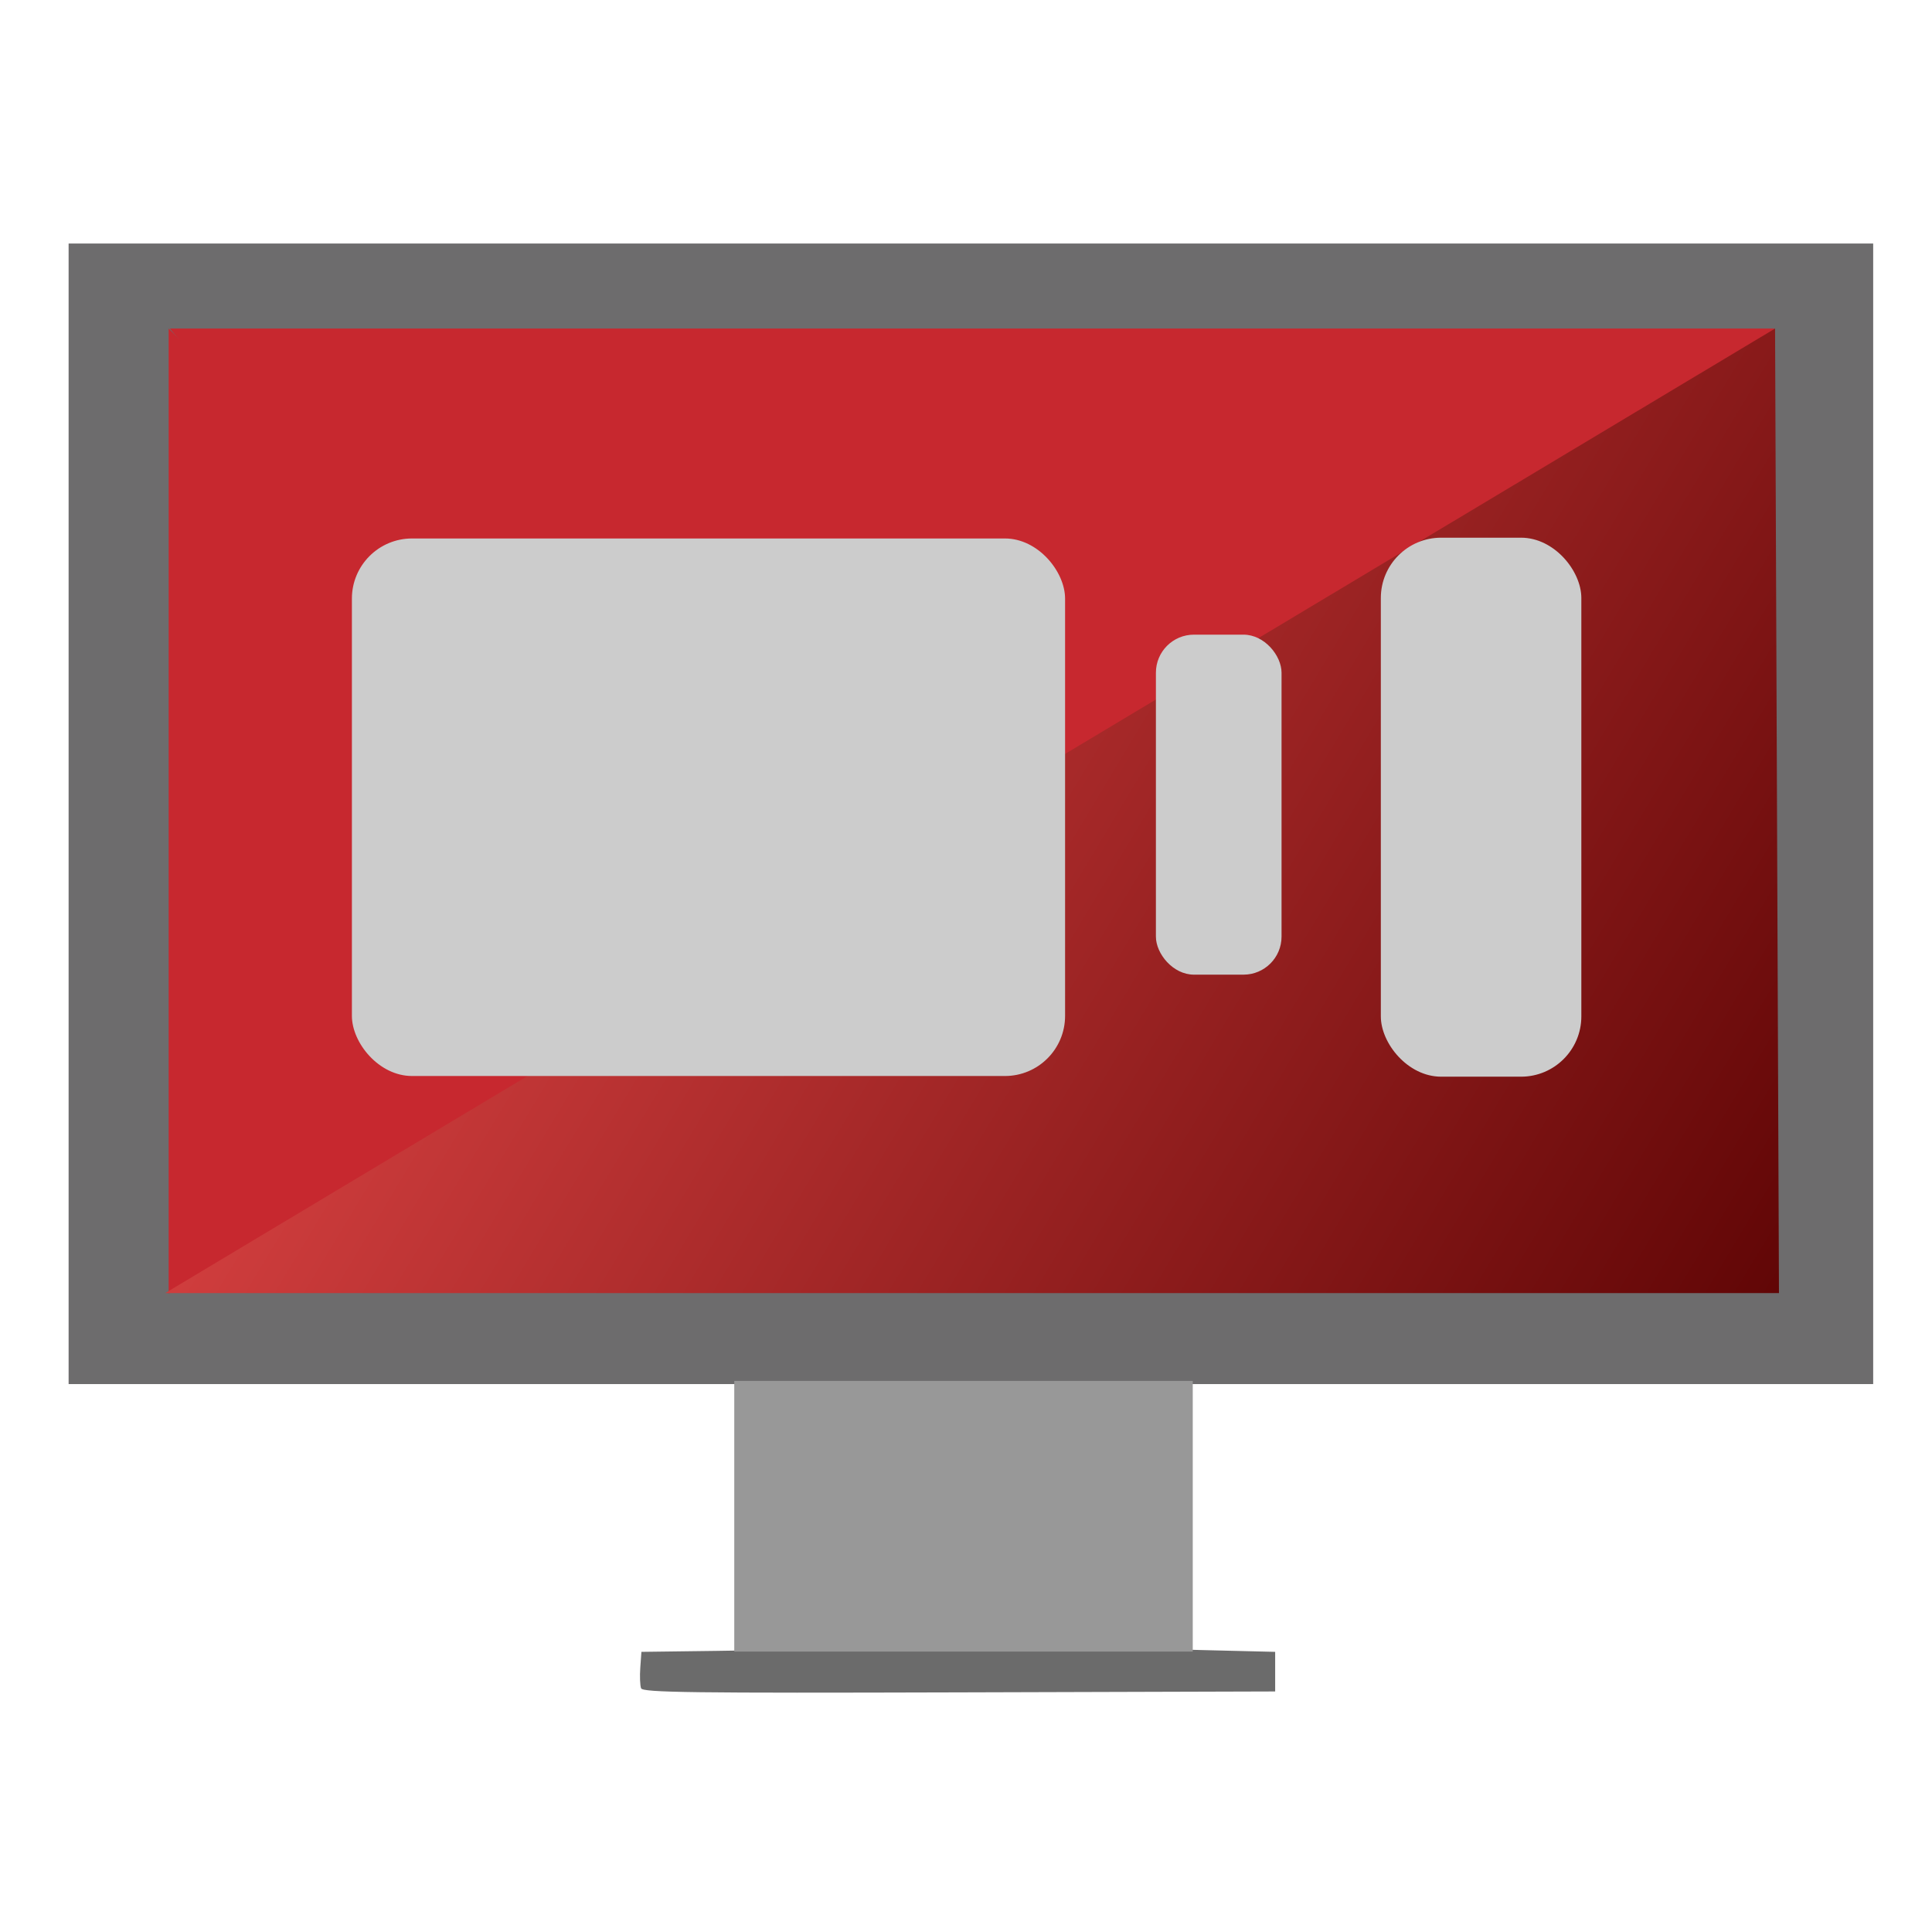 <?xml version="1.0" encoding="UTF-8" standalone="no"?>
<!-- Created with Inkscape (http://www.inkscape.org/) -->

<svg
   xmlns:dc="http://purl.org/dc/elements/1.1/"
   xmlns:cc="http://creativecommons.org/ns#"
   xmlns:rdf="http://www.w3.org/1999/02/22-rdf-syntax-ns#"
   xmlns:svg="http://www.w3.org/2000/svg"
   xmlns="http://www.w3.org/2000/svg"
   xmlns:xlink="http://www.w3.org/1999/xlink"
   xmlns:sodipodi="http://sodipodi.sourceforge.net/DTD/sodipodi-0.dtd"
   xmlns:inkscape="http://www.inkscape.org/namespaces/inkscape"
   sodipodi:docname="eidete.svg"
   height="512"
   width="512"
   inkscape:version="0.91 r"
   version="1.1"
   id="svg2">
  <sodipodi:namedview
     pagecolor="#ffffff"
     bordercolor="#666666"
     borderopacity="1"
     objecttolerance="10"
     gridtolerance="10"
     guidetolerance="10"
     inkscape:pageopacity="0"
     inkscape:pageshadow="2"
     inkscape:window-width="1366"
     inkscape:window-height="744"
     id="namedview4"
     showgrid="false"
     inkscape:zoom="0.92187498"
     inkscape:cx="260.39591"
     inkscape:cy="261.25806"
     inkscape:window-x="0"
     inkscape:window-y="24"
     inkscape:window-maximized="1"
     inkscape:current-layer="svg2"
     showguides="true"
     inkscape:guide-bbox="true" />
  <defs
     id="defs6">
    <linearGradient
       inkscape:collect="always"
       id="linearGradient3382">
      <stop
         style="stop-color:#c7282f;stop-opacity:1;"
         offset="0"
         id="stop3384" />
      <stop
         id="stop3390"
         offset="0.113"
         style="stop-color:#ff5555;stop-opacity:1" />
      <stop
         style="stop-color:#550000;stop-opacity:1"
         offset="0.787"
         id="stop3392" />
      <stop
         style="stop-color:#c7282f;stop-opacity:0;"
         offset="1"
         id="stop3386" />
    </linearGradient>
    <inkscape:perspective
       sodipodi:type="inkscape:persp3d"
       inkscape:vp_x="0 : 256 : 1"
       inkscape:vp_y="0 : 1000 : 0"
       inkscape:vp_z="512 : 256 : 1"
       inkscape:persp3d-origin="256 : 170.66667 : 1"
       id="perspective3018" />
    <linearGradient
       id="linearGradient25098">
      <stop
         id="stop25100"
         offset="0"
         style="stop-color:#791235;stop-opacity:1;" />
      <stop
         id="stop25102"
         offset="1"
         style="stop-color:#dd3b27;stop-opacity:1;" />
    </linearGradient>
    <linearGradient
       id="linearGradient25074">
      <stop
         id="stop25076"
         offset="0"
         style="stop-color:#d3d3d3;stop-opacity:1;" />
      <stop
         id="stop25078"
         offset="1"
         style="stop-color:#f4f4f4;stop-opacity:1;" />
    </linearGradient>
    <linearGradient
       id="linearGradient25009">
      <stop
         id="stop25011"
         offset="0"
         style="stop-color:#f8b17e;stop-opacity:1;" />
      <stop
         style="stop-color:#e35d4f;stop-opacity:1;"
         offset="0.25"
         id="stop25019" />
      <stop
         style="stop-color:#c6262e;stop-opacity:1;"
         offset="0.716"
         id="stop25017" />
      <stop
         id="stop25013"
         offset="1"
         style="stop-color:#690b54;stop-opacity:1;" />
    </linearGradient>
    <linearGradient
       id="linearGradient3924">
      <stop
         offset="0"
         style="stop-color:#464646;stop-opacity:1"
         id="stop3926" />
      <stop
         offset="0.35"
         style="stop-color:#8c8c8c;stop-opacity:1"
         id="stop3928" />
      <stop
         offset="0.51"
         style="stop-color:#969696;stop-opacity:1"
         id="stop3930" />
      <stop
         offset="0.62"
         style="stop-color:#aaaaaa;stop-opacity:1"
         id="stop3932" />
      <stop
         offset="1"
         style="stop-color:#646464;stop-opacity:1"
         id="stop3934" />
    </linearGradient>
    <linearGradient
       id="linearGradient3912">
      <stop
         offset="0"
         style="stop-color:#787878;stop-opacity:1"
         id="stop3914" />
      <stop
         offset="0.35"
         style="stop-color:#bebebe;stop-opacity:1"
         id="stop3916" />
      <stop
         offset="0.494"
         style="stop-color:#c8c8c8;stop-opacity:1"
         id="stop3918" />
      <stop
         offset="0.589"
         style="stop-color:#e6e6e6;stop-opacity:1"
         id="stop3920" />
      <stop
         offset="1"
         style="stop-color:#8c8c8c;stop-opacity:1"
         id="stop3922" />
    </linearGradient>
    <linearGradient
       id="linearGradient6592-2-7">
      <stop
         offset="0"
         style="stop-color:#ffffff;stop-opacity:0.275"
         id="stop6594-0-2" />
      <stop
         offset="1"
         style="stop-color:#ffffff;stop-opacity:0"
         id="stop6596-2-5" />
    </linearGradient>
    <linearGradient
       id="linearGradient10691-1">
      <stop
         offset="0"
         style="stop-color:#000000;stop-opacity:1"
         id="stop10693-3" />
      <stop
         offset="1"
         style="stop-color:#000000;stop-opacity:0"
         id="stop10695-1" />
    </linearGradient>
    <linearGradient
       id="linearGradient6712">
      <stop
         offset="0"
         style="stop-color:#ff5a5a;stop-opacity:1;"
         id="stop6714" />
      <stop
         offset="1"
         style="stop-color:#ff1e1e;stop-opacity:1;"
         id="stop6716" />
    </linearGradient>
    <linearGradient
       gradientTransform="matrix(1.095,0,0,1.333,-2.286,2.4e-6)"
       gradientUnits="userSpaceOnUse"
       xlink:href="#linearGradient6592-2-7"
       id="linearGradient2986"
       y2="19.812"
       x2="15.25"
       y1="8.438"
       x1="12.938" />
    <radialGradient
       gradientTransform="matrix(1.417,0.02,-0.013,1.118,-5.326,6.599)"
       gradientUnits="userSpaceOnUse"
       xlink:href="#linearGradient6712"
       id="radialGradient2989"
       fy="4.863"
       fx="12.244"
       r="21"
       cy="4.863"
       cx="12.244" />
    <linearGradient
       spreadMethod="reflect"
       gradientTransform="matrix(1.118,0,0,1,-2.352,-3.471)"
       gradientUnits="userSpaceOnUse"
       xlink:href="#linearGradient6592-2-7"
       id="linearGradient2993"
       y2="46.971"
       x2="23.578"
       y1="46.971"
       x1="15.574" />
    <radialGradient
       gradientTransform="matrix(1.937,0,0,0.415,11.018,13.447)"
       gradientUnits="userSpaceOnUse"
       xlink:href="#linearGradient10691-1"
       id="radialGradient3001"
       fy="73.616"
       fx="6.703"
       r="7.228"
       cy="73.616"
       cx="6.703" />
    <linearGradient
       gradientTransform="matrix(0.996,0,0,1,-332.882,-50.013)"
       gradientUnits="userSpaceOnUse"
       xlink:href="#linearGradient3912"
       id="linearGradient3832-9"
       y2="94.396"
       x2="361.106"
       y1="87.05"
       x1="361.106" />
    <linearGradient
       gradientTransform="translate(-38,1)"
       gradientUnits="userSpaceOnUse"
       xlink:href="#linearGradient3924"
       id="linearGradient3834-6"
       y2="43.378"
       x2="61.969"
       y1="35.944"
       x1="61.969" />
    <linearGradient
       inkscape:collect="always"
       xlink:href="#linearGradient3382"
       id="linearGradient3388"
       x1="-60.746"
       y1="27.119"
       x2="656.271"
       y2="457.763"
       gradientUnits="userSpaceOnUse" />
  </defs>
  <rect
     style="fill:#6d6c6d;fill-opacity:1;fill-rule:evenodd;stroke:none"
     id="rect3005"
     width="478.229"
     height="302.257"
     x="18.183"
     y="64.536" />
  <path
     style="fill:#6b6b6b"
     d="m 169.895,447.415 c -0.28,-0.73 -0.375,-3.202 -0.211,-5.492 l 0.299,-4.165 19.906,-0.258 c 15.71,-0.204 20.331,-0.556 21.922,-1.67 1.702,-1.192 8.3,-1.412 42.422,-1.412 30.577,0 40.913,0.29 42.491,1.193 1.395,0.798 8.553,1.351 21.647,1.67 l 19.562,0.477 0,5.248 0,5.248 -83.764,0.244 c -70.824,0.206 -83.843,0.039 -84.273,-1.084 z"
     id="path3797"
     inkscape:connector-curvature="0" />
  <path
     style="fill:#6d6c6d;fill-opacity:1;fill-rule:nonzero;stroke:none"
     d=""
     id="path3775"
     inkscape:connector-curvature="0" />
  <rect
     style="fill:#989898;fill-opacity:1;fill-rule:evenodd;stroke:none"
     id="rect3791"
     width="121.503"
     height="71.731"
     x="194.589"
     y="365.952" />
  <g
     id="g2996" />
  <path
     d="m 45.009,87.065 425.309,0 -231.164,231.662 z"
     style="fill:#c7282f;fill-opacity:1;stroke:none"
     inkscape:label="Triangle"
     id="path3057"
     inkscape:connector-curvature="0"
     sodipodi:nodetypes="cccc" />
  <path
     d="M 44.695,342.807 205.09,247.312 44.698,87.065 Z"
     style="fill:#c7282f;fill-opacity:1;stroke:none"
     inkscape:label="Triangle"
     id="path3159"
     inkscape:connector-curvature="0"
     sodipodi:nodetypes="cccc" />
  <path
     id="path3191"
     inkscape:label="Triangle"
     style="fill:url(#linearGradient3388);fill-opacity:1;stroke:none"
     d="m 471.445,342.679 -427.652,0 L 470.412,87.065 Z"
     inkscape:connector-curvature="0"
     sodipodi:nodetypes="cccc" />
  <rect
     style="fill:#cccccc;fill-opacity:1;fill-rule:evenodd;stroke:none"
     id="rect3791-3"
     width="189.002"
     height="142.452"
     x="93.257"
     y="142.701"
     ry="15.936" />
  <rect
     style="fill:#cccccc;fill-opacity:1;fill-rule:evenodd;stroke:none"
     id="rect3791-3-0"
     width="33.294"
     height="90.102"
     x="306.327"
     y="168.19"
     ry="10.079" />
  <rect
     style="fill:#cccccc;fill-opacity:1;fill-rule:evenodd;stroke:none"
     id="rect3791-3-0-4"
     width="53.135"
     height="142.836"
     x="365.936"
     y="142.495"
     ry="15.979" />
</svg>
